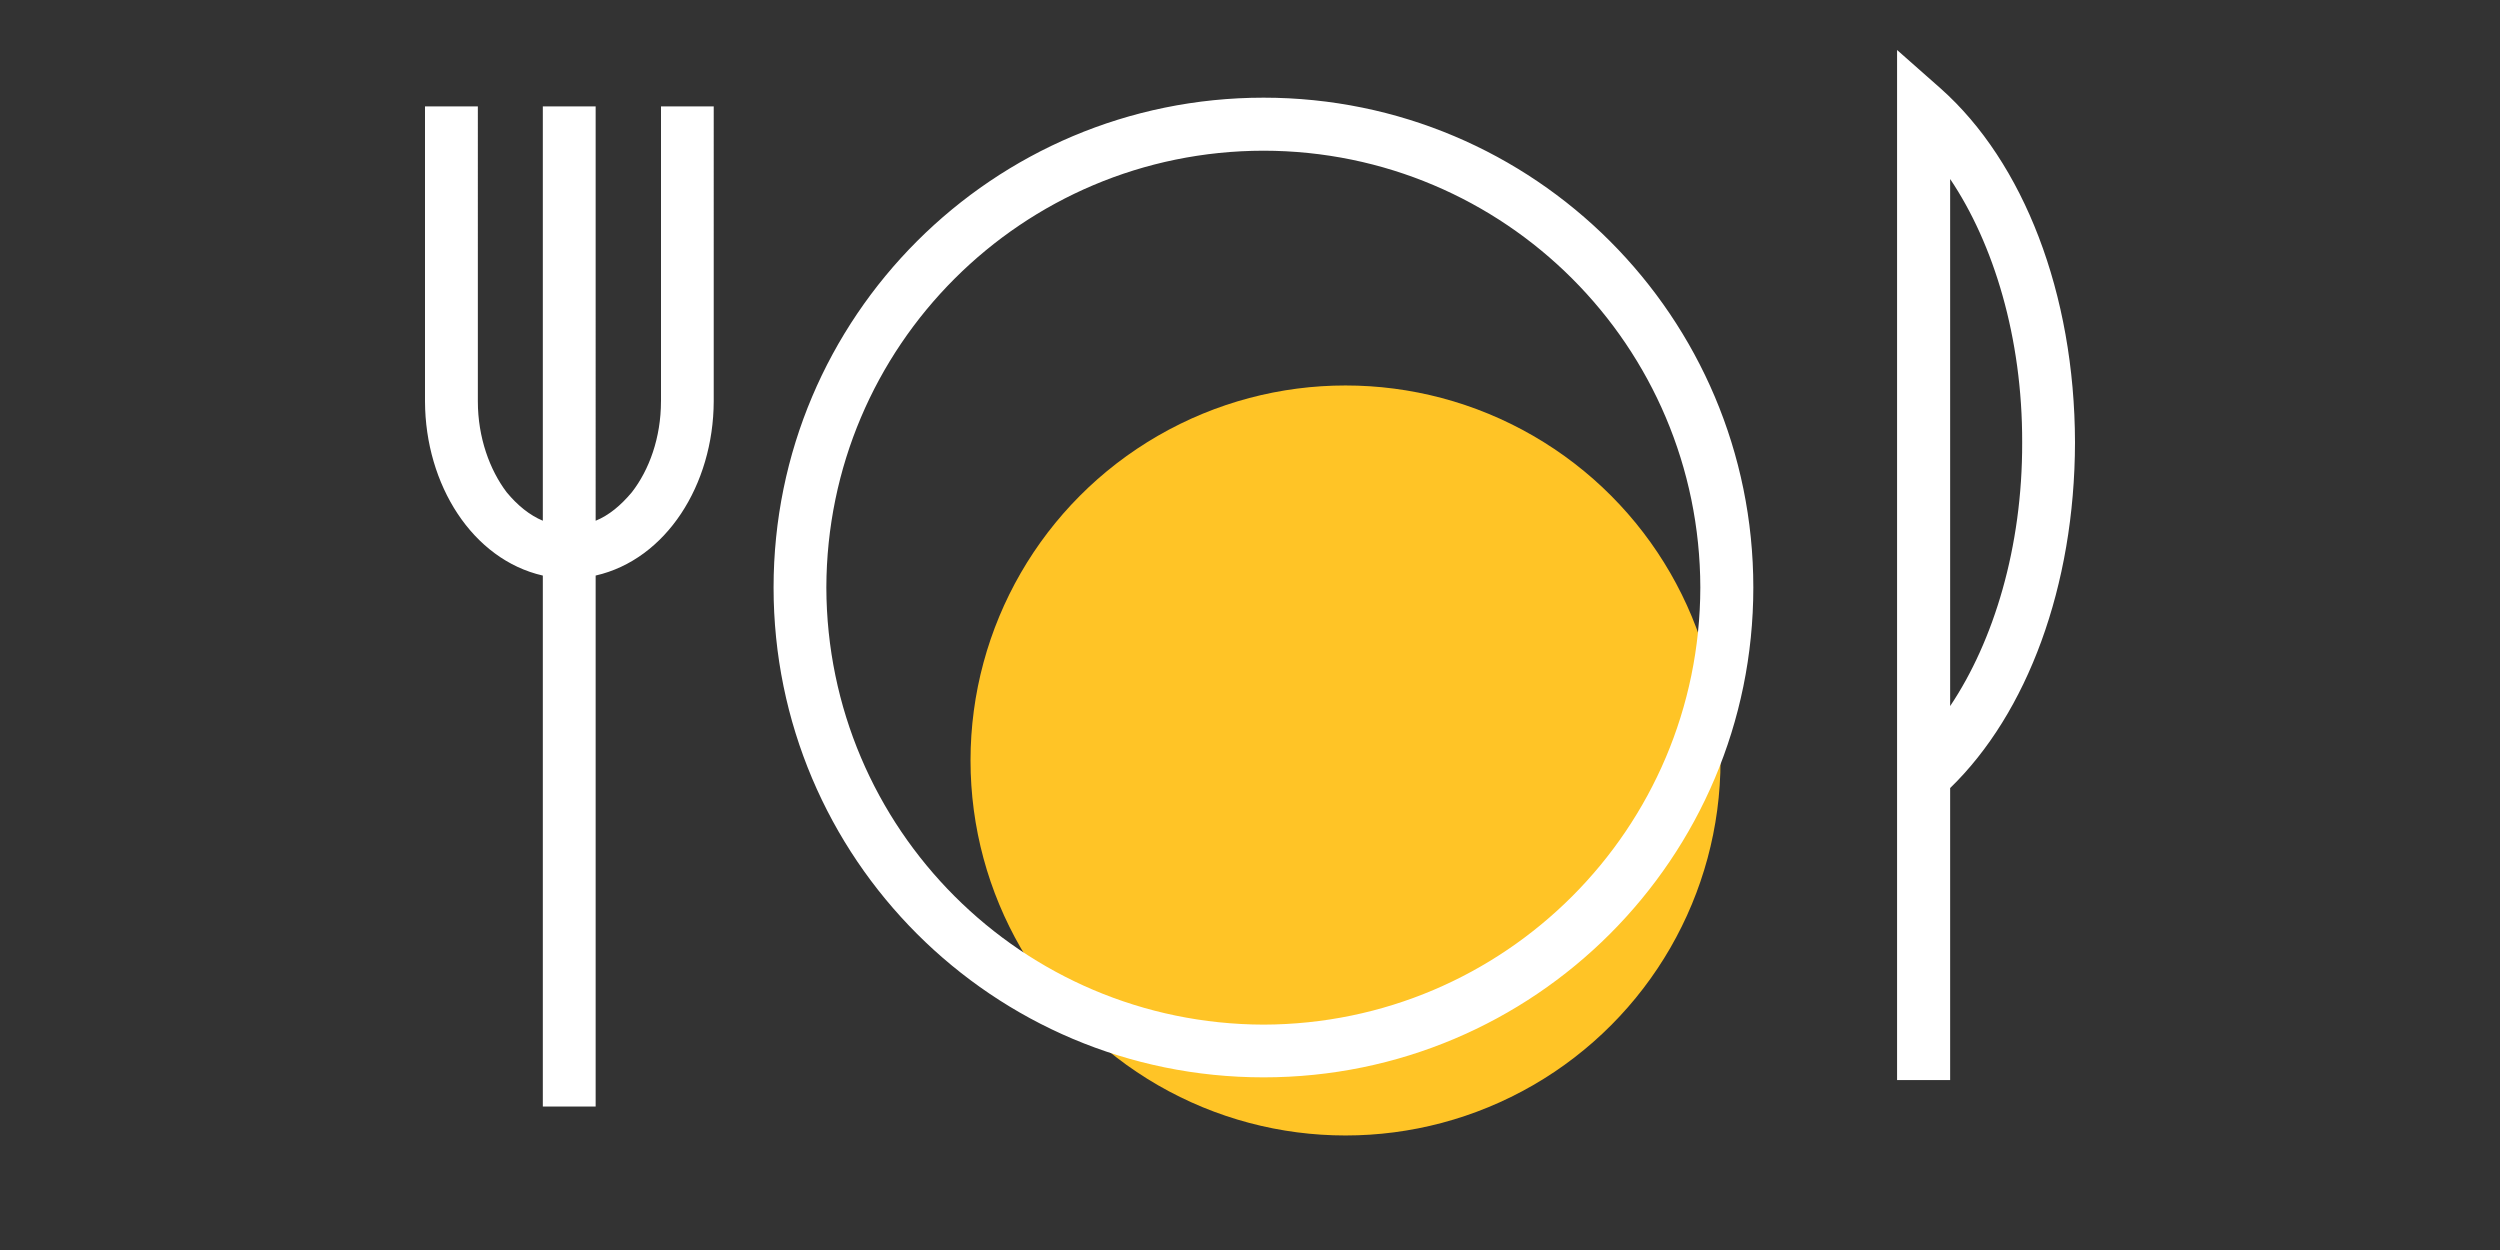 <?xml version="1.0" encoding="utf-8"?>
<!-- Generator: Adobe Illustrator 13.0.1, SVG Export Plug-In . SVG Version: 6.00 Build 14948)  -->
<!DOCTYPE svg PUBLIC "-//W3C//DTD SVG 1.0//EN" "http://www.w3.org/TR/2001/REC-SVG-20010904/DTD/svg10.dtd">
<svg version="1.0" id="圖層_1" xmlns="http://www.w3.org/2000/svg" xmlns:xlink="http://www.w3.org/1999/xlink" x="0px" y="0px"
	 width="100px" height="50px" viewBox="0 0 100 50" enable-background="new 0 0 100 50" xml:space="preserve">
<rect x="0" y="0" width="100" height="50" fill="#333333" stroke="none"/>
<g>
	<circle fill="#FFC426" cx="53.821" cy="30.419" r="15"/>
	<path fill="#FFFFFF" d="M50.543,3.907c-10.826,0-19.6,8.77-19.6,19.594c0,10.825,8.773,19.593,19.6,19.593
		c10.827,0,19.59-8.768,19.59-19.593C70.133,12.677,61.37,3.907,50.543,3.907z M50.543,40.985
		c-9.658-0.026-17.466-7.838-17.489-17.484c0.023-9.658,7.831-17.463,17.489-17.473c9.647,0.01,17.452,7.814,17.47,17.473
		C67.995,33.147,60.19,40.959,50.543,40.985z M26.439,16.053c0,1.45-0.469,2.743-1.166,3.638c-0.444,0.529-0.913,0.92-1.447,1.139
		V4.257h-2.113v16.572c-0.524-0.219-1.009-0.609-1.447-1.139c-0.677-0.895-1.152-2.188-1.152-3.638V4.257H17v1.06v10.736
		c0.011,3.338,1.899,6.328,4.713,6.97V44.26h2.113V23.022c2.821-0.642,4.712-3.632,4.723-6.97V4.257h-2.109V16.053z M77.634,3.546
		L75.883,2v41.202h2.123v-11.68c3.082-2.99,4.983-8.066,4.994-13.821C82.989,11.729,80.936,6.484,77.634,3.546z M78.006,7.161
		c1.737,2.579,2.894,6.346,2.881,10.54c0.013,4.192-1.144,7.953-2.881,10.542V7.161z"/>
</g>
</svg>
